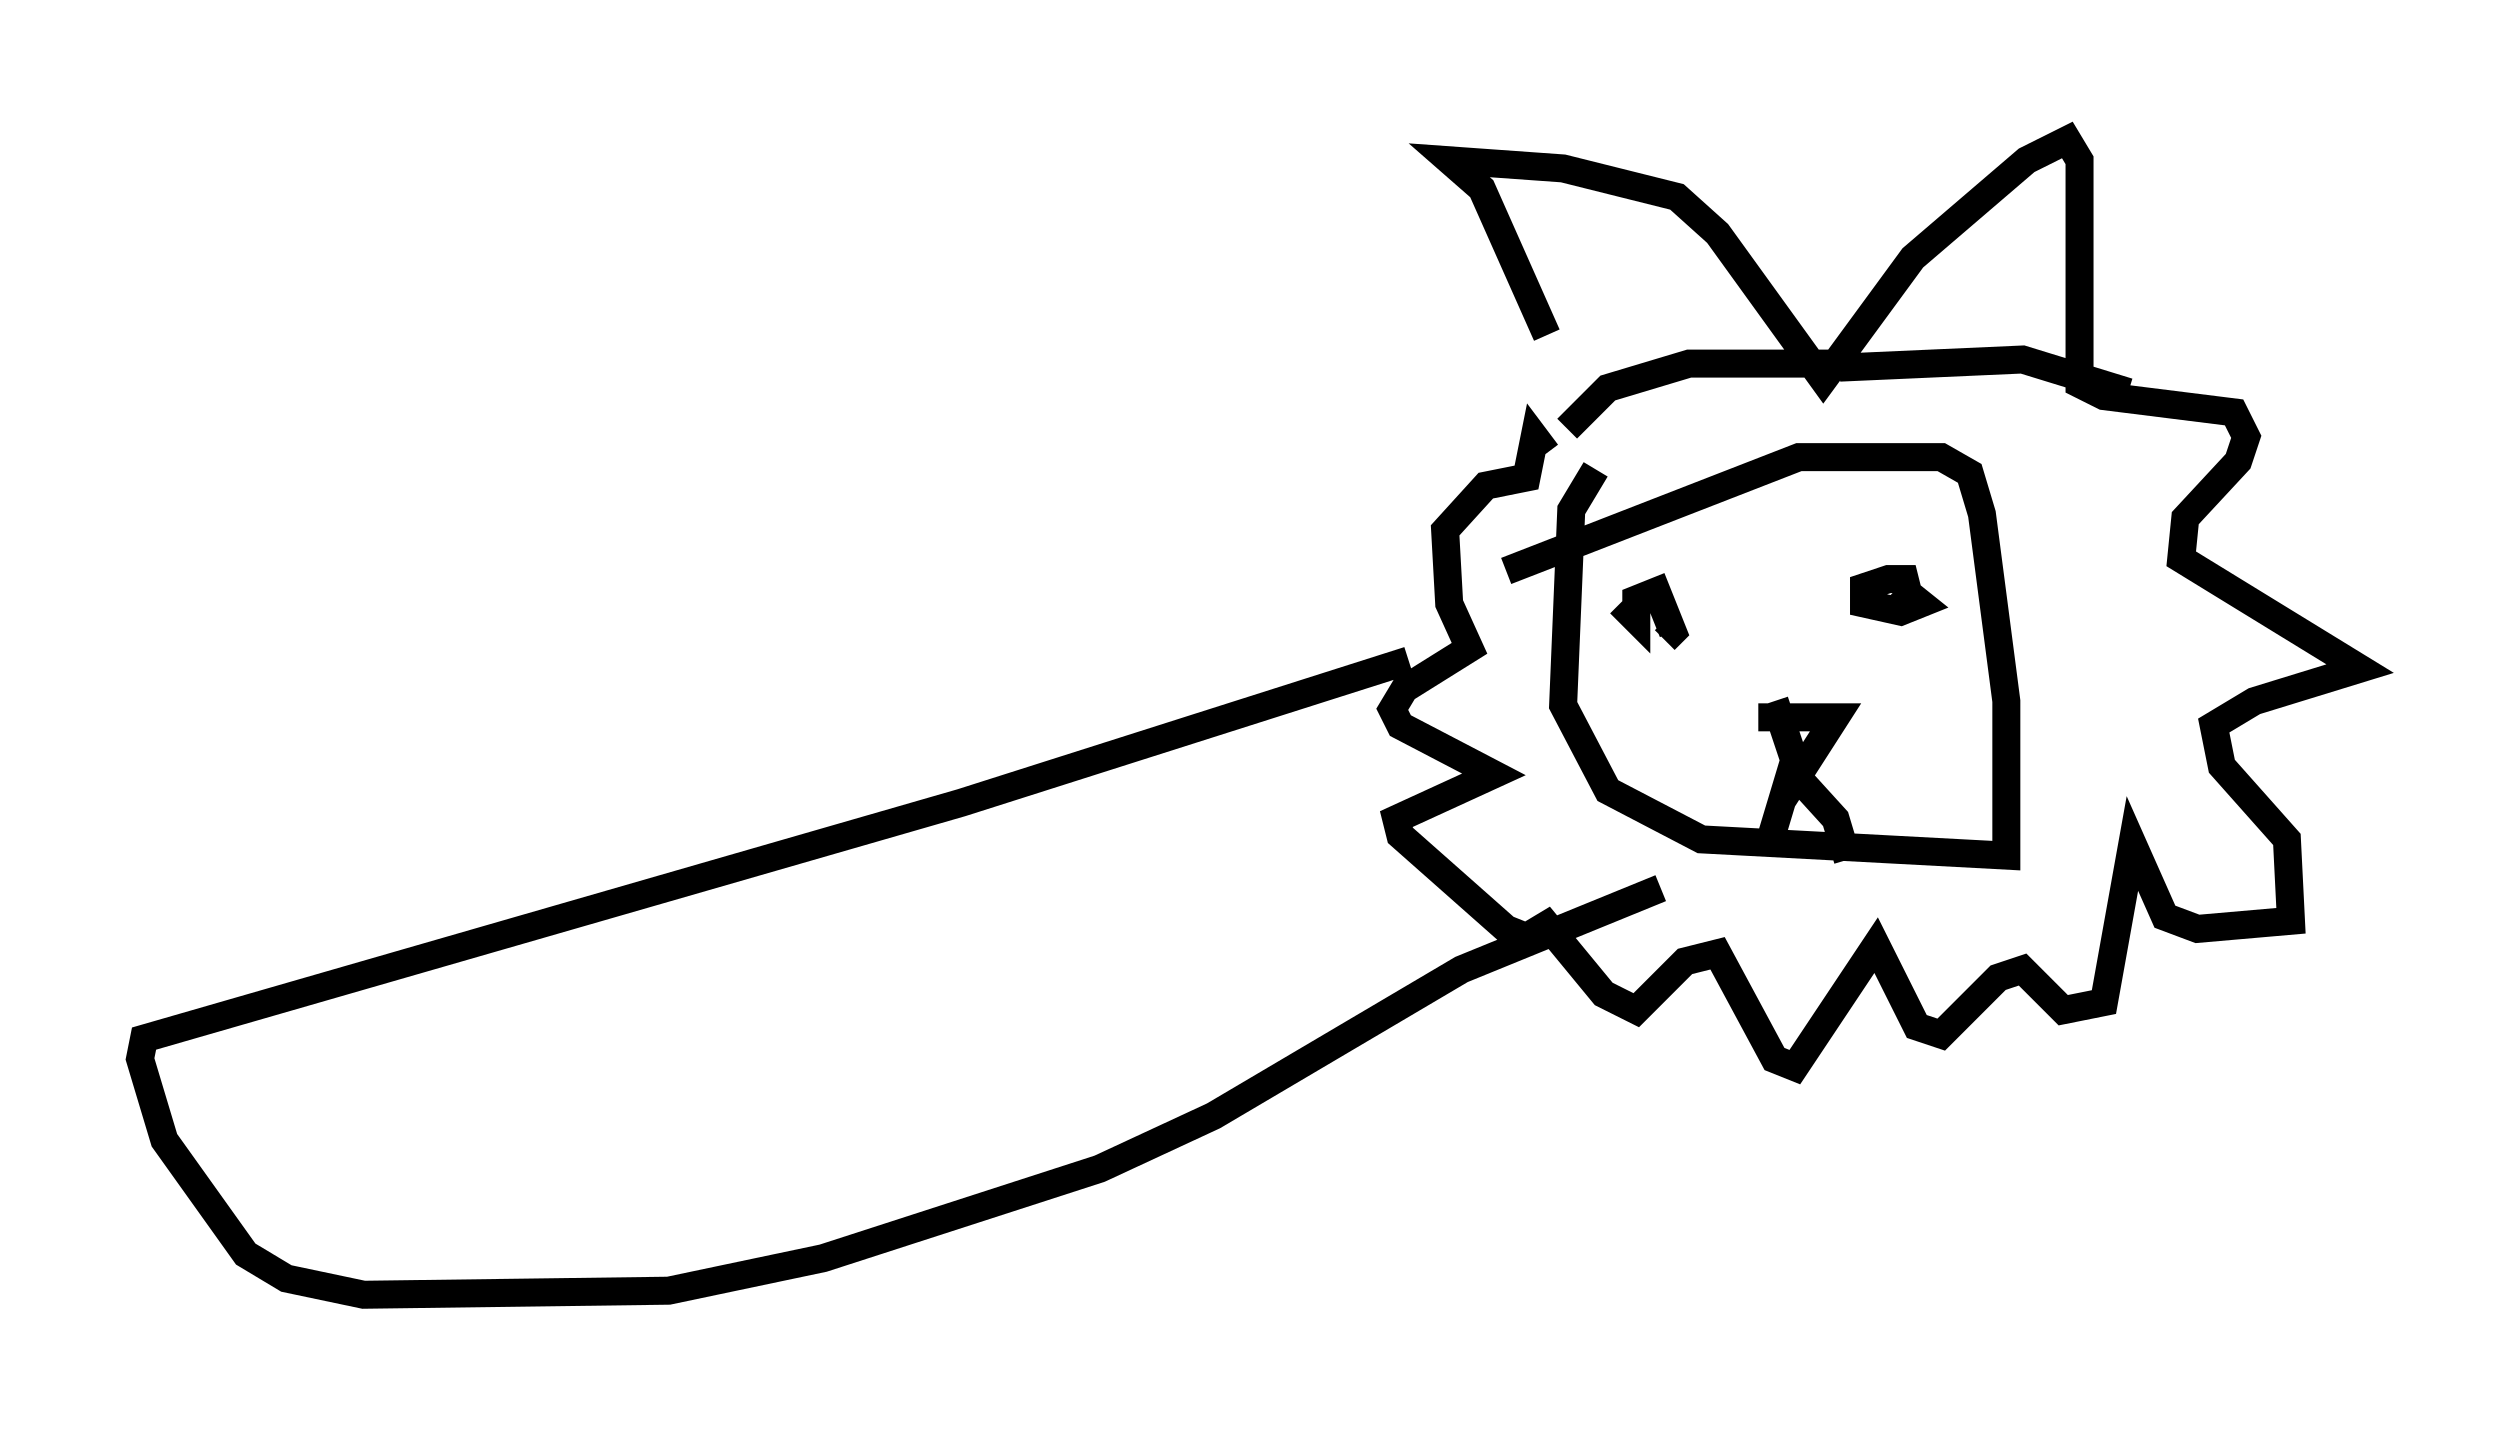 <?xml version="1.0" encoding="utf-8" ?>
<svg baseProfile="full" height="51.251" version="1.1" width="89.307" xmlns="http://www.w3.org/2000/svg" xmlns:ev="http://www.w3.org/2001/xml-events" xmlns:xlink="http://www.w3.org/1999/xlink"><defs /><rect fill="white" height="51.251" width="89.307" x="0" y="0" /><path d="M55.257, 16.039 m0.0, -4.067 l-2.324, -5.229 -1.162, -1.017 l4.067, 0.291 4.067, 1.017 l1.453, 1.307 3.777, 5.229 l3.196, -4.358 4.067, -3.486 l1.453, -0.726 0.436, 0.726 l0.0, 7.989 0.872, 0.436 l4.648, 0.581 0.436, 0.872 l-0.291, 0.872 -1.888, 2.034 l-0.145, 1.453 6.391, 3.922 l-3.777, 1.162 -1.453, 0.872 l0.291, 1.453 2.324, 2.615 l0.145, 2.905 -3.341, 0.291 l-1.162, -0.436 -1.162, -2.615 l-1.017, 5.665 -1.453, 0.291 l-1.453, -1.453 -0.872, 0.291 l-2.034, 2.034 -0.872, -0.291 l-1.453, -2.905 -2.905, 4.358 l-0.726, -0.291 -2.034, -3.777 l-1.162, 0.291 -1.743, 1.743 l-1.162, -0.581 -2.034, -2.469 l-0.726, 0.436 -0.726, -0.291 l-3.777, -3.341 -0.145, -0.581 l3.486, -1.598 -3.341, -1.743 l-0.291, -0.581 0.436, -0.726 l2.324, -1.453 -0.726, -1.598 l-0.145, -2.615 1.453, -1.598 l1.453, -0.291 0.291, -1.453 l0.436, 0.581 m0.726, -0.872 l1.453, -1.453 2.905, -0.872 l5.374, 0.0 m0.0, 0.145 l6.536, -0.291 3.777, 1.162 m-18.156, 7.553 l0.581, 0.581 0.0, -0.726 l0.726, -0.291 0.581, 1.453 l-0.291, 0.291 m9.006, -1.162 l-0.581, -0.726 0.726, 0.581 l-0.726, 0.291 -1.307, -0.291 l0.0, -0.581 0.872, -0.291 l0.581, 0.0 0.145, 0.581 m-5.374, 4.358 l2.76, 0.0 -1.307, 2.034 l-0.872, -2.615 m0.726, 2.034 l-0.872, 2.905 m0.872, -2.324 l1.453, 1.598 0.436, 1.453 m-9.006, -13.944 l-0.872, 1.453 -0.291, 6.972 l1.598, 3.05 3.341, 1.743 l10.894, 0.581 0.0, -5.52 l-0.872, -6.682 -0.436, -1.453 l-1.017, -0.581 -5.084, 0.0 l-10.458, 4.067 m-3.486, 3.196 l-15.978, 5.084 -29.195, 8.425 l-0.145, 0.726 0.872, 2.905 l2.905, 4.067 1.453, 0.872 l2.76, 0.581 10.894, -0.145 l5.52, -1.162 9.877, -3.196 l4.067, -1.888 8.86, -5.229 l7.117, -2.905 " fill="none" stroke="black" stroke-width="1" /></svg>